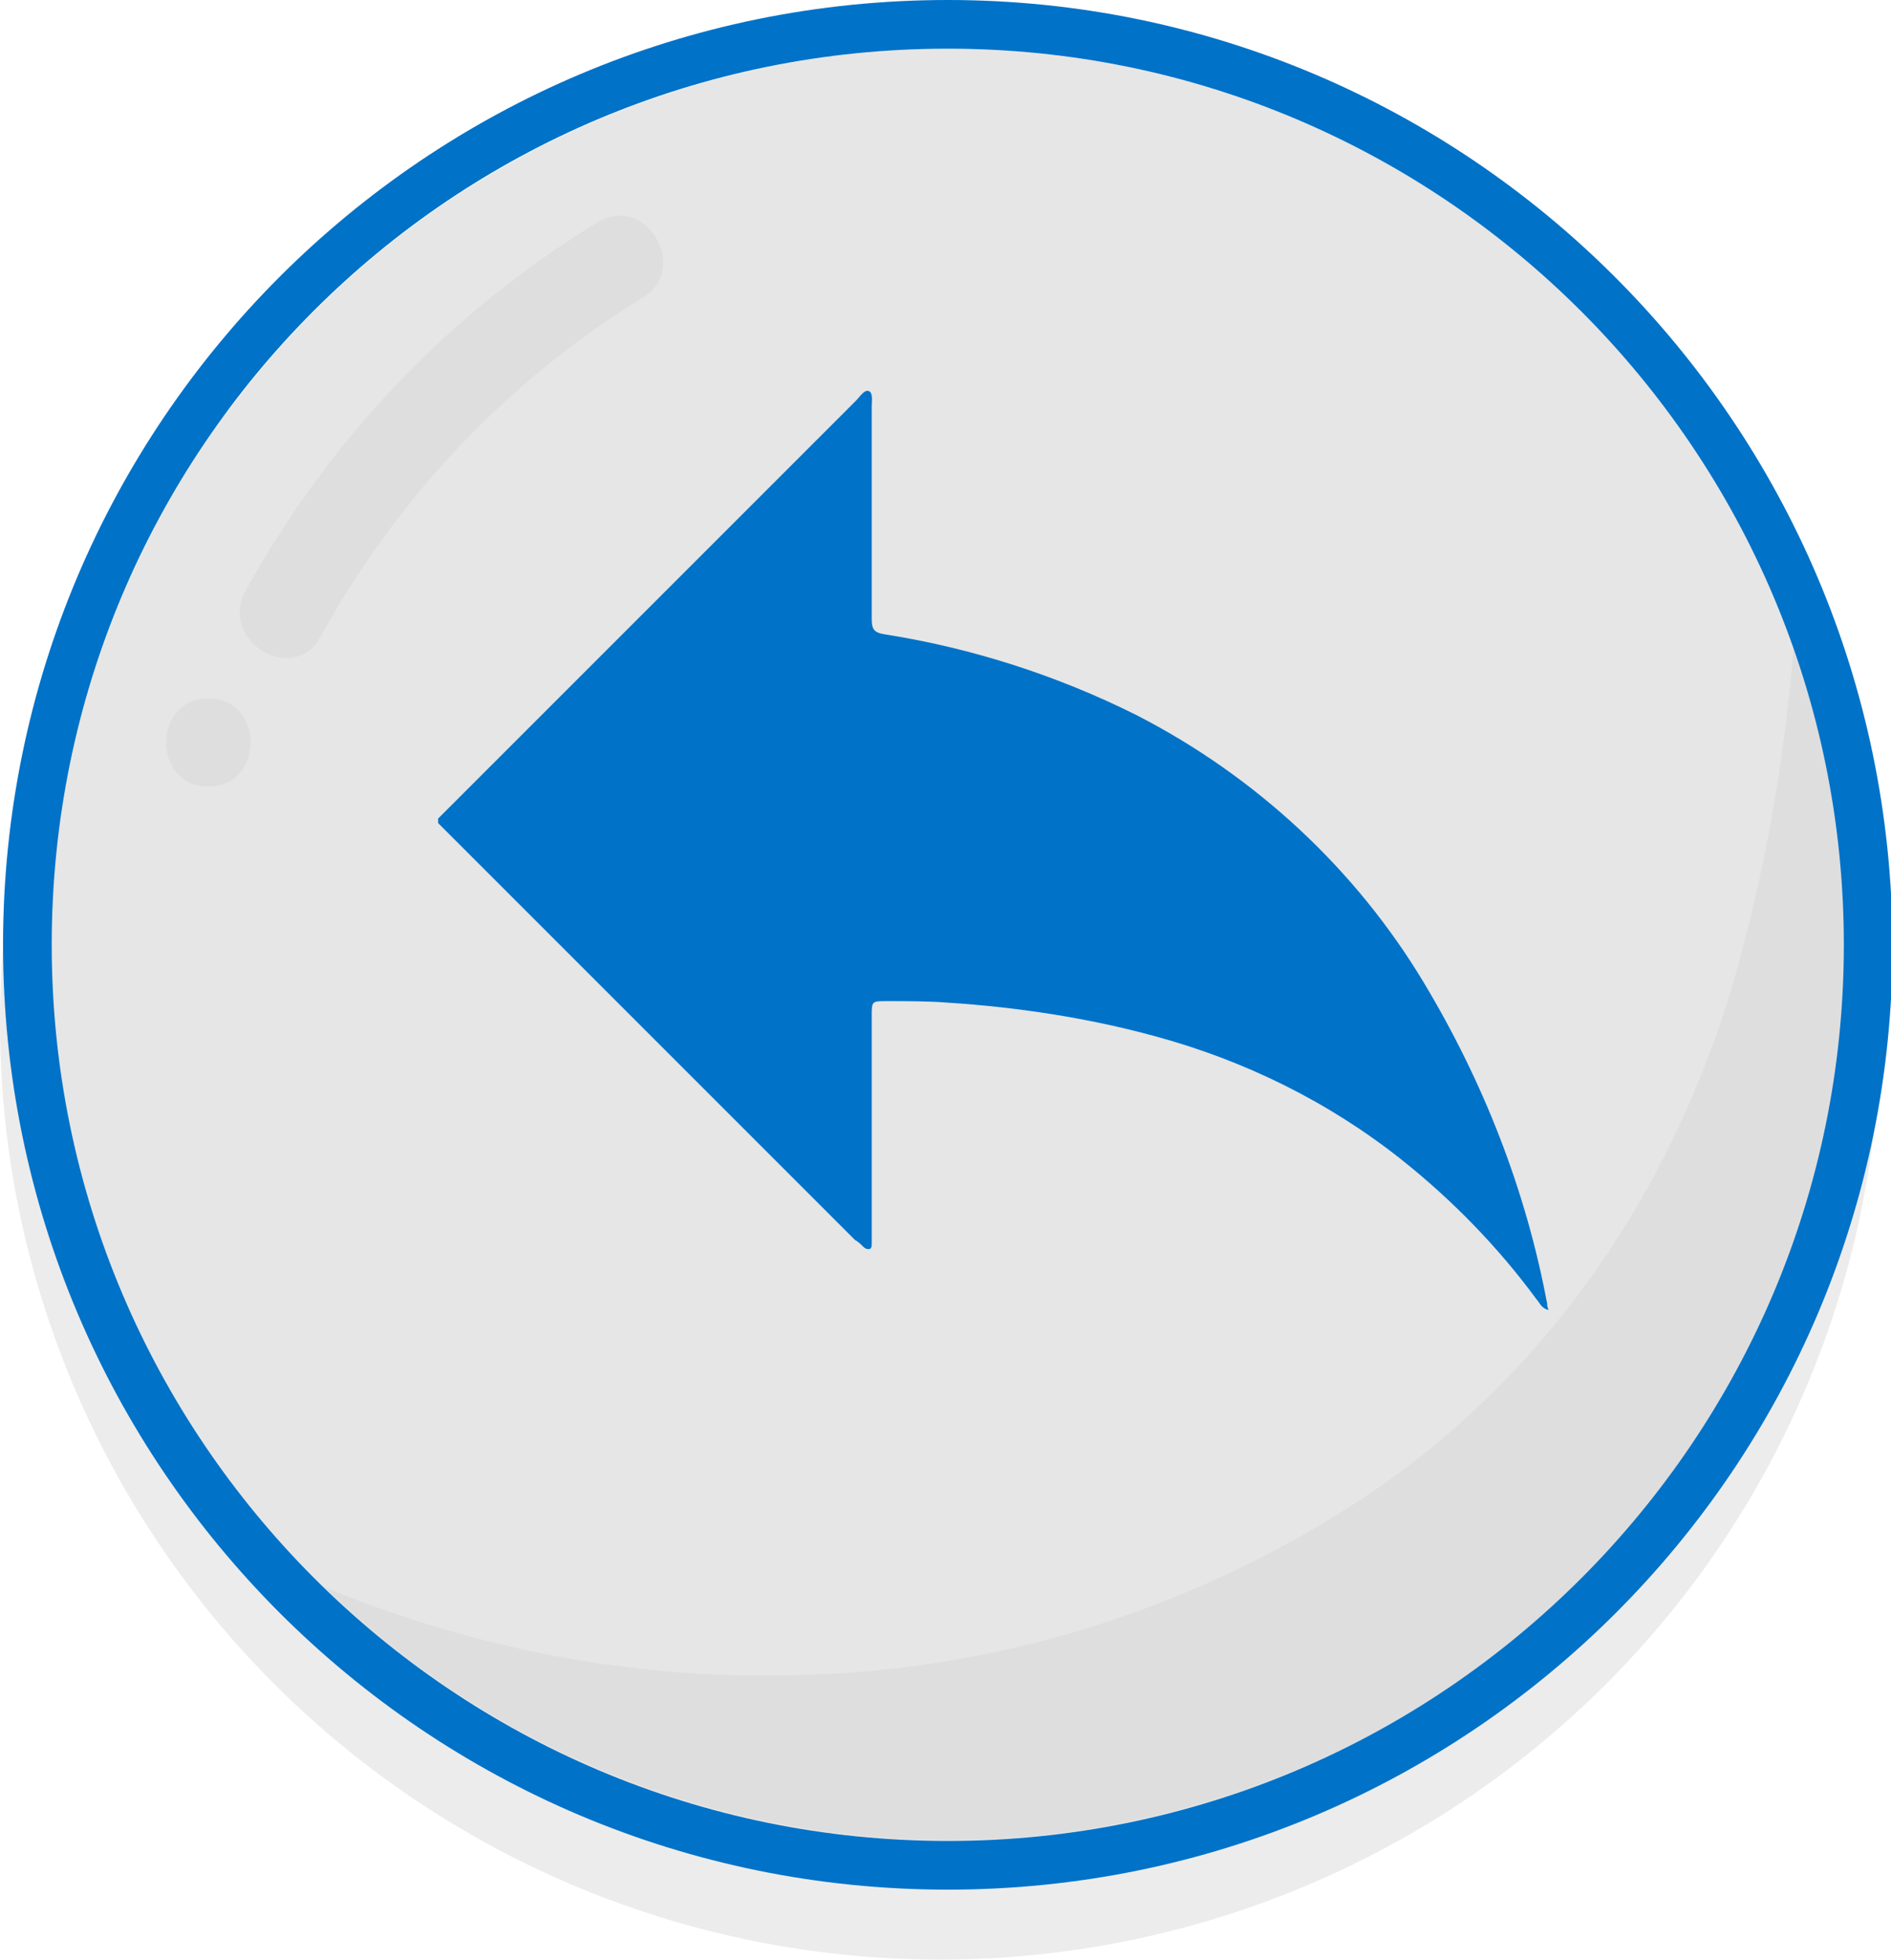 <?xml version="1.0" encoding="utf-8"?>
<!-- Generator: Adobe Illustrator 26.3.1, SVG Export Plug-In . SVG Version: 6.00 Build 0)  -->
<svg version="1.1" id="Capa_1" xmlns="http://www.w3.org/2000/svg" xmlns:xlink="http://www.w3.org/1999/xlink" x="0px" y="0px"
	 viewBox="0 0 124.3 128.8" style="enable-background:new 0 0 124.3 128.8;" xml:space="preserve">
<style type="text/css">
	.st0{opacity:0.36;fill:#CCCCCC;enable-background:new    ;}
	.st1{fill:#E6E6E6;}
	.st2{opacity:0.3;fill:#CCCCCC;enable-background:new    ;}
	.st3{fill:#0072C8;}
</style>
<g>
	<g id="Capa_2_00000103949588960481626540000002617516435876636336_">
		<g id="Capa_1-2">
			<ellipse class="st0" cx="61.8" cy="67.2" rx="61.8" ry="61.6"/>
			<circle class="st1" cx="62.3" cy="62.1" r="58.9"/>
			<path class="st2" d="M54.8,110c12.6-0.7,24.7-4.8,35.2-11.8c11.8-8,19.8-19.8,23.9-33.5c2.1-7.3,3.4-14.7,4-22.2
				c10.8,30.7-5.3,64.3-36,75.1c-21.1,7.4-44.5,2.3-60.6-13.3C31.9,108.7,43.3,110.7,54.8,110z"/>
			<path class="st3" d="M62.3,3.2c32.5,0,58.9,26.4,58.9,58.9s-26.4,58.9-58.9,58.9S3.4,94.6,3.4,62.1C3.4,29.5,29.7,3.2,62.3,3.2
				C62.3,3.2,62.3,3.2,62.3,3.2 M62.3,0C28,0,0.2,27.8,0.2,62.1s27.8,62.1,62.1,62.1s62.1-27.8,62.1-62.1c0,0,0,0,0,0
				C124.3,27.8,96.5,0,62.3,0z"/>
			<path class="st2" d="M16.1,38.9c5.5-10,13.5-18.4,23.2-24.3c3.2-1.9,6.1,3.1,2.9,5C33.4,25,26.1,32.7,21.1,41.8
				C19.4,45.1,14.4,42.2,16.1,38.9z"/>
			<path class="st2" d="M13.7,45.9c3.7,0,3.7,5.8,0,5.8S10,45.9,13.7,45.9z"/>
			<path class="st3" d="M28.8,53.8l27.5-27.5c0.2-0.2,0.5-0.7,0.8-0.6s0.2,0.7,0.2,1c0,4.7,0,9.3,0,14c0,0.7,0.2,0.9,0.9,1
				c5.7,0.9,11.3,2.7,16.5,5.3c7.8,4,14.4,10.1,18.9,17.6c3.9,6.5,6.7,13.6,8.1,21.1c0,0.1,0,0.2,0.1,0.4c-0.5-0.1-0.6-0.5-0.8-0.7
				c-2.5-3.4-5.5-6.5-8.9-9.2c-4.8-3.8-10.3-6.5-16.2-8.1c-4.4-1.2-9-1.9-13.6-2.2c-1.3-0.1-2.7-0.1-4-0.1c-1,0-1,0-1,1v14.3
				c0,0.2,0,0.4,0,0.6s0,0.4-0.2,0.4s-0.3-0.1-0.4-0.2s-0.3-0.3-0.5-0.4L29.6,54.9c-0.3-0.3-0.5-0.5-0.8-0.8V53.8z"/>
		</g>
	</g>
</g>
</svg>
